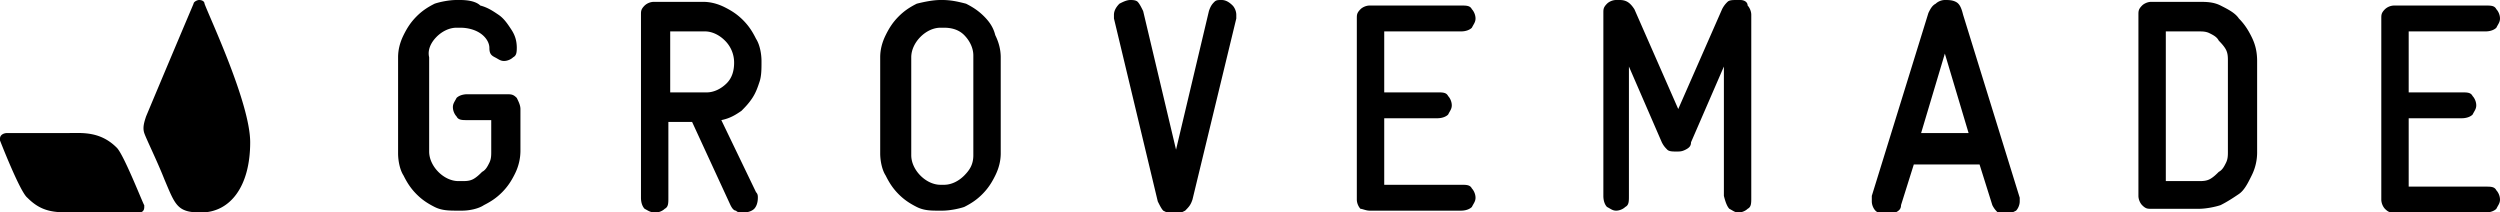 <svg xmlns="http://www.w3.org/2000/svg" viewBox="0 0 200 17">
    <path fill="currentColor" d="M34.916 2.957c.438-.444 1.023-.74 1.607-.74h.292c.585 0 1.169.148 1.607.444.439.296.73.739.73 1.182 0 .444.147.592.439.74.292.147.438.295.73.295.293 0 .585-.148.73-.295.293-.148.293-.444.293-.887v.147c0-.59-.146-1.034-.438-1.478-.292-.443-.585-.887-1.023-1.182-.438-.296-.876-.592-1.46-.74C38.13.148 37.545 0 36.814 0h-.292c-.584 0-1.315.148-1.753.296-.584.295-1.023.591-1.461 1.034-.438.444-.73.887-1.023 1.479-.292.591-.438 1.182-.438 1.774v7.687c0 .59.146 1.33.438 1.774.292.59.585 1.034 1.023 1.478.438.443.877.739 1.46 1.034.585.296 1.17.296 1.9.296h.292c.585 0 1.315-.148 1.753-.443.585-.296 1.023-.592 1.461-1.035.439-.444.73-.887 1.023-1.478a4.132 4.132 0 0 0 .438-1.922V8.722c0-.296-.146-.592-.292-.887-.292-.296-.438-.296-.877-.296H37.4c-.439 0-.73.148-.877.296-.146.295-.292.443-.292.739s.146.591.292.739c.146.296.438.296.877.296h1.899v2.513c0 .295 0 .591-.146.887-.146.295-.292.591-.585.739-.146.148-.438.443-.73.591-.292.148-.584.148-.877.148h-.292c-.584 0-1.169-.296-1.607-.74-.438-.443-.73-1.034-.73-1.625v-7.54c-.146-.59.146-1.182.584-1.625ZM60.19 7.835c.292-.444.438-.887.584-1.33.146-.444.146-1.035.146-1.479v-.148c0-.591-.146-1.33-.438-1.774-.292-.591-.584-1.034-1.023-1.478-.438-.443-.876-.739-1.46-1.035-.585-.295-1.17-.443-1.754-.443h-3.944a1.11 1.11 0 0 0-.73.295c-.293.296-.293.444-.293.74v14.634c0 .444.146.74.293.887.292.148.438.296.876.296.292 0 .584-.148.73-.296.293-.148.293-.443.293-.887v-6.06h1.899l3.068 6.652c.146.295.292.443.438.443.146.148.292.148.584.148.439 0 .73-.148.877-.296.146-.148.292-.443.292-.887 0-.147 0-.295-.146-.443l-2.776-5.765c.73-.148 1.17-.444 1.607-.74.293-.295.585-.59.877-1.034Zm-1.461-2.809c0 .591-.146 1.183-.584 1.626-.439.444-1.023.74-1.607.74h-2.922v-4.88h2.776c.584 0 1.168.296 1.607.74a2.46 2.46 0 0 1 .73 1.773ZM78.744 1.33c-.439-.443-.877-.739-1.461-1.034C76.698.148 76.114 0 75.383 0h-.146c-.584 0-1.314.148-1.899.296-.584.295-1.022.591-1.46 1.034-.439.444-.731.887-1.023 1.479-.293.591-.439 1.182-.439 1.774v7.687c0 .59.147 1.33.439 1.774.292.59.584 1.034 1.022 1.478.439.443.877.739 1.461 1.034.585.296 1.169.296 1.753.296h.293c.584 0 1.314-.148 1.753-.296.584-.295 1.022-.59 1.46-1.034.439-.444.731-.887 1.023-1.479.292-.59.438-1.182.438-1.773V4.583c0-.592-.146-1.183-.438-1.774-.146-.592-.438-1.035-.876-1.479Zm-.877 11.087c0 .74-.292 1.183-.73 1.627-.439.443-1.023.739-1.607.739h-.293c-.584 0-1.168-.296-1.607-.74-.438-.443-.73-1.034-.73-1.626V4.583c0-.592.292-1.183.73-1.626.439-.444 1.023-.74 1.607-.74h.293c.584 0 1.168.148 1.607.592.438.443.73 1.034.73 1.626v7.982Zm17.531 3.548 3.506-14.487v-.295c0-.296-.146-.592-.292-.74C98.32.148 98.028 0 97.736 0c-.293 0-.439 0-.585.148-.146.148-.292.295-.438.739l-2.63 11.087L91.453.887c-.145-.296-.292-.591-.438-.74C90.87 0 90.577 0 90.431 0c-.292 0-.584.148-.877.296-.292.295-.438.591-.438.887v.295l3.506 14.635c.147.296.293.591.439.74.292.147.584.295.876.295.292 0 .585-.148.877-.296.292-.296.438-.443.584-.887Zm14.171.887h7.305c.438 0 .73-.148.876-.296.146-.295.292-.443.292-.739 0-.295-.146-.59-.292-.739-.146-.295-.438-.295-.876-.295h-6.136V9.46h4.236c.439 0 .731-.148.877-.296.146-.295.292-.443.292-.739s-.146-.591-.292-.739c-.146-.296-.438-.296-.877-.296h-4.236V2.513h6.136c.438 0 .73-.148.876-.296.146-.295.292-.443.292-.739 0-.295-.146-.591-.292-.739-.146-.296-.438-.296-.876-.296h-7.305c-.292 0-.584.148-.73.296-.293.296-.293.444-.293.74v14.486c0 .296.146.591.293.74.146 0 .438.147.73.147Zm28.78-.148c.292.148.438.296.731.296.292 0 .584-.148.73-.296.292-.148.292-.443.292-.887V1.183c0-.296-.146-.592-.292-.74 0-.295-.292-.443-.584-.443h-.292c-.293 0-.585 0-.731.148a2.038 2.038 0 0 0-.438.591l-3.506 7.983-3.507-7.983C130.46.296 130.168 0 129.584 0h-.293c-.292 0-.584.148-.73.296-.292.295-.292.443-.292.739V15.67c0 .443.146.739.292.886.292.148.438.296.73.296.293 0 .585-.148.731-.296.292-.147.292-.443.292-.886V5.322l2.63 6.06c.146.296.292.444.438.592.146.148.438.148.73.148.293 0 .439 0 .731-.148s.438-.296.438-.591l2.63-6.061V15.67c.146.59.292.886.438 1.034ZM156.465.148C156.172 0 155.88 0 155.588 0c-.292 0-.584.148-.73.296-.293.147-.439.443-.585.739l-4.529 14.635v.443c0 .296.146.591.293.74.146.147.438.295.876.295.292 0 .438 0 .731-.148.292-.148.438-.296.438-.591l1.022-3.252h5.26l1.022 3.252c.146.295.293.443.439.591.146.148.438.148.584.148.292 0 .584-.148.877-.296.146-.148.292-.443.292-.739v-.296l-4.529-14.634c-.146-.592-.292-.887-.584-1.035Zm-2.776 10.495 1.899-6.356 1.899 6.356h-3.798Zm23.959-10.2c-.584-.295-1.169-.295-1.753-.295h-3.799c-.292 0-.584.148-.73.295-.292.296-.292.444-.292.74V15.67c0 .295.146.59.292.739.292.295.438.295.73.295h3.799c.584 0 1.315-.148 1.753-.295.584-.296 1.023-.592 1.461-.887.438-.296.73-.887 1.022-1.479a4.122 4.122 0 0 0 .439-1.921V4.878c0-.739-.146-1.33-.439-1.921-.292-.592-.584-1.035-1.022-1.479-.292-.443-.877-.739-1.461-1.035Zm.584 11.679c0 .295 0 .591-.146.887-.146.295-.292.591-.584.739-.146.148-.438.443-.731.591-.292.148-.584.148-.876.148h-2.63V2.513h2.63c.292 0 .584 0 .876.148.293.148.585.296.731.591.146.148.438.444.584.74.146.295.146.59.146.886v7.244Zm20.599-9.609c.439 0 .731-.148.877-.296.146-.295.292-.443.292-.739 0-.295-.146-.591-.292-.739-.146-.296-.438-.296-.877-.296h-7.304a1.11 1.11 0 0 0-.731.296c-.292.296-.292.444-.292.74v14.486c0 .296.146.591.292.74.292.295.439.295.731.295h7.304c.439 0 .731-.148.877-.296.146-.295.292-.443.292-.739 0-.295-.146-.591-.292-.739-.146-.296-.438-.296-.877-.296h-6.136V9.46h4.237c.438 0 .731-.147.877-.295.146-.295.292-.443.292-.739s-.146-.591-.292-.739c-.146-.296-.439-.296-.877-.296h-4.237V2.513h6.136ZM11.541 16.556v-.147c0 .148-1.607-3.992-2.191-4.583-1.315-1.33-2.776-1.183-3.798-1.183H.583c-.292 0-.584.148-.584.444v.148s1.607 4.139 2.191 4.582C3.361 17 4.383 17 5.99 17h5.113c.292 0 .438-.148.438-.444Zm8.474-5.173c0-3.105-3.214-9.905-3.653-11.087 0-.148-.146-.296-.438-.296-.146 0-.438.148-.438.296-2.192 5.174-3.799 9.017-3.799 9.017-.146.444-.292.887-.146 1.33.146.444 1.023 2.218 1.607 3.696C14.025 16.41 14.171 17 16.07 17c2.338 0 3.945-2.07 3.945-5.617Z"/>
</svg>